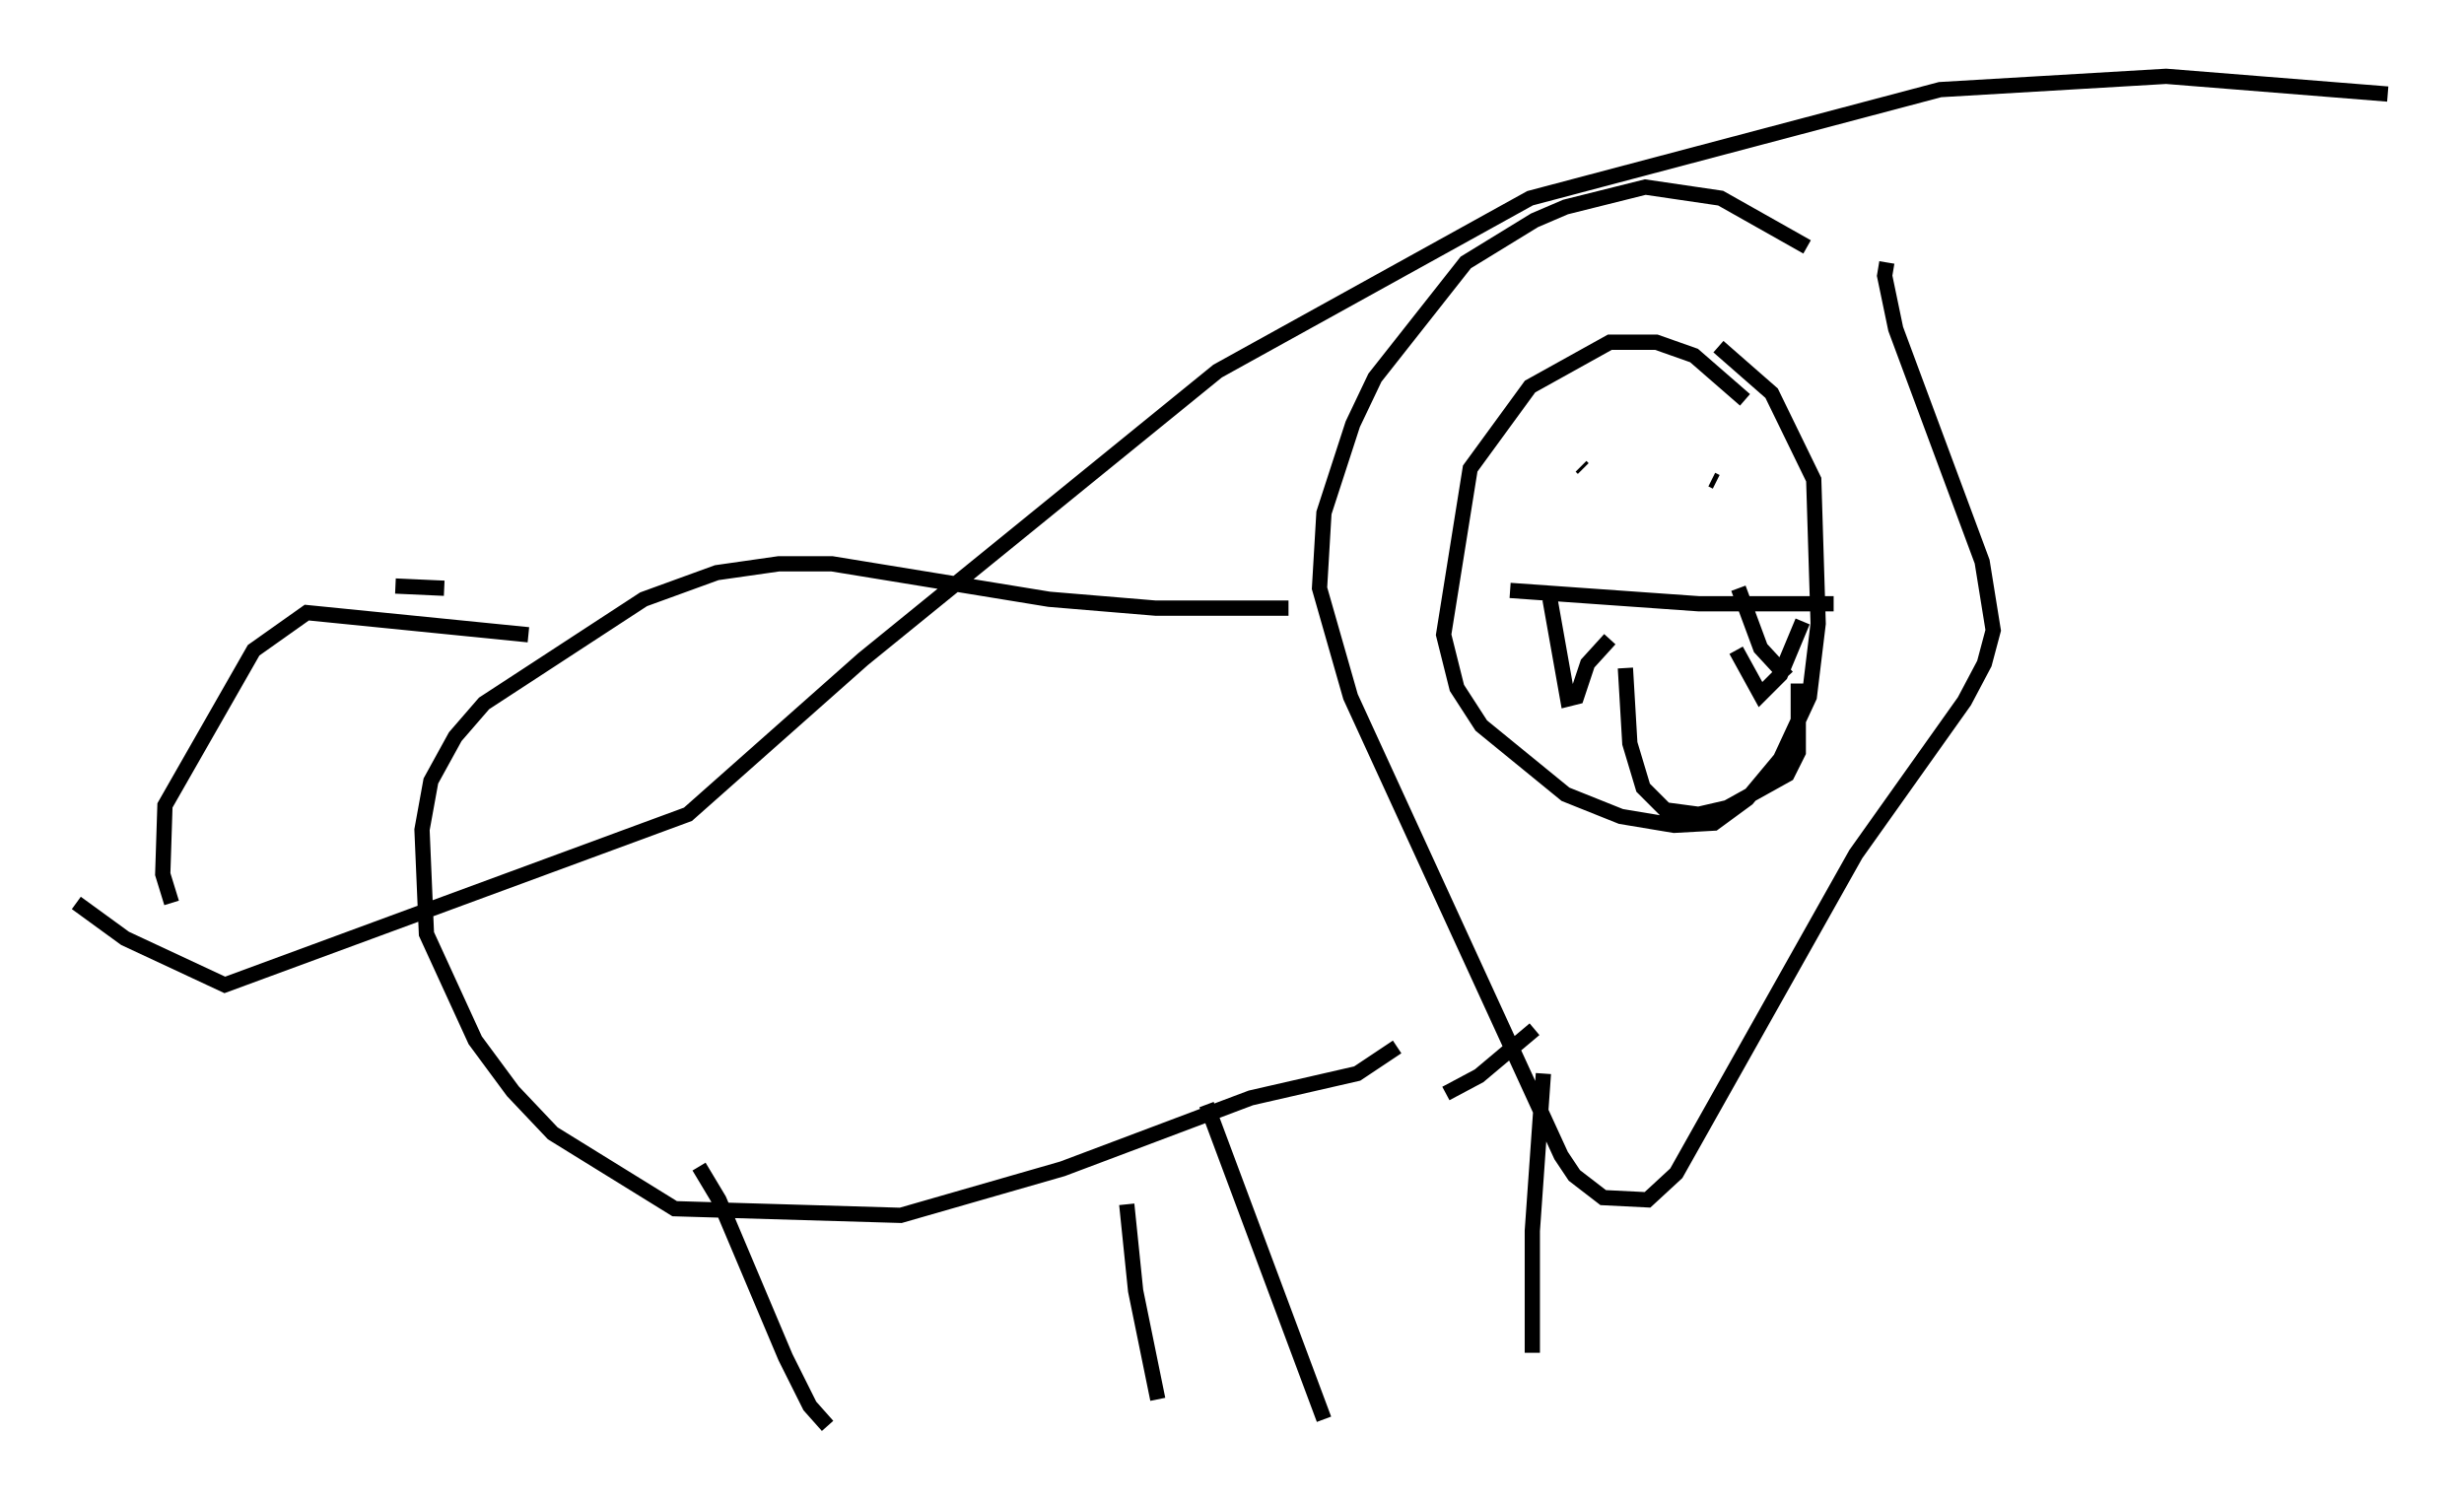 <?xml version="1.0" encoding="utf-8" ?>
<svg baseProfile="full" height="98.458" version="1.1" width="161.497" xmlns="http://www.w3.org/2000/svg" xmlns:ev="http://www.w3.org/2001/xml-events" xmlns:xlink="http://www.w3.org/1999/xlink"><defs /><rect fill="white" height="98.458" width="161.497" x="0" y="0" /><path d="M123.525, 21.123 m-5.084, -4.939 l-5.665, -3.196 -4.939, -0.726 l-5.229, 1.307 -2.034, 0.872 l-4.503, 2.76 -5.955, 7.553 l-1.453, 3.05 -1.888, 5.81 l-0.291, 4.939 2.034, 7.117 l13.799, 30.067 0.872, 1.307 l1.888, 1.453 2.905, 0.145 l1.888, -1.743 11.765, -20.916 l7.117, -10.022 1.307, -2.469 l0.581, -2.179 -0.726, -4.503 l-5.665, -15.251 -0.726, -3.486 l0.145, -0.872 m-9.296, 9.006 l-3.341, -2.905 -2.469, -0.872 l-3.05, 0.0 -5.229, 2.905 l-3.922, 5.374 -1.743, 10.894 l0.872, 3.486 1.598, 2.469 l5.52, 4.503 3.631, 1.453 l3.486, 0.581 2.615, -0.145 l2.179, -1.598 2.179, -2.615 l1.888, -4.067 0.581, -4.793 l-0.291, -9.441 -2.76, -5.665 l-3.486, -3.05 m-13.654, 15.978 l12.346, 0.872 8.86, 0.0 m-18.592, -0.291 l1.162, 6.536 0.581, -0.145 l0.726, -2.179 1.453, -1.598 m8.279, 0.726 l1.598, 2.905 1.307, -1.307 l1.453, -3.486 m-14.525, -10.168 l0.145, 0.145 m8.425, 0.726 l0.291, 0.145 m-28.033, 8.279 l-8.715, 0.0 -6.972, -0.581 l-14.235, -2.324 -3.486, 0.0 l-4.067, 0.581 -4.793, 1.743 l-10.458, 6.827 -1.888, 2.179 l-1.598, 2.905 -0.581, 3.196 l0.291, 6.827 3.196, 6.972 l2.469, 3.341 2.615, 2.76 l7.989, 4.939 14.816, 0.436 l10.603, -3.05 12.346, -4.648 l6.972, -1.598 2.615, -1.743 m-45.754, 7.844 l1.307, 2.179 4.358, 10.313 l1.598, 3.196 1.162, 1.307 m24.838, -21.061 l7.698, 20.626 m-57.519, -54.469 m-0.145, 0.0 l-3.196, -0.145 m-20.916, 20.771 l3.196, 2.324 6.536, 3.05 l30.357, -11.184 11.475, -10.168 l23.24, -18.883 20.48, -11.33 l26.871, -7.117 14.816, -0.872 l14.525, 1.162 m-145.251, 53.017 l-0.581, -1.888 0.145, -4.503 l5.81, -10.168 3.486, -2.469 l14.525, 1.453 m60.134, 30.067 l2.179, -1.162 3.631, -3.05 m-26.726, 11.475 l0.581, 5.665 1.453, 7.117 m25.274, -21.352 l-0.726, 10.313 0.0, 7.989 m16.704, -44.302 l-1.743, -1.888 -1.453, -3.922 m-7.408, 5.229 l0.291, 4.939 0.872, 2.905 l1.453, 1.453 2.179, 0.291 l1.888, -0.436 3.922, -2.179 l0.726, -1.453 0.0, -4.503 " fill="none" stroke="black" stroke-width="1" /></svg>